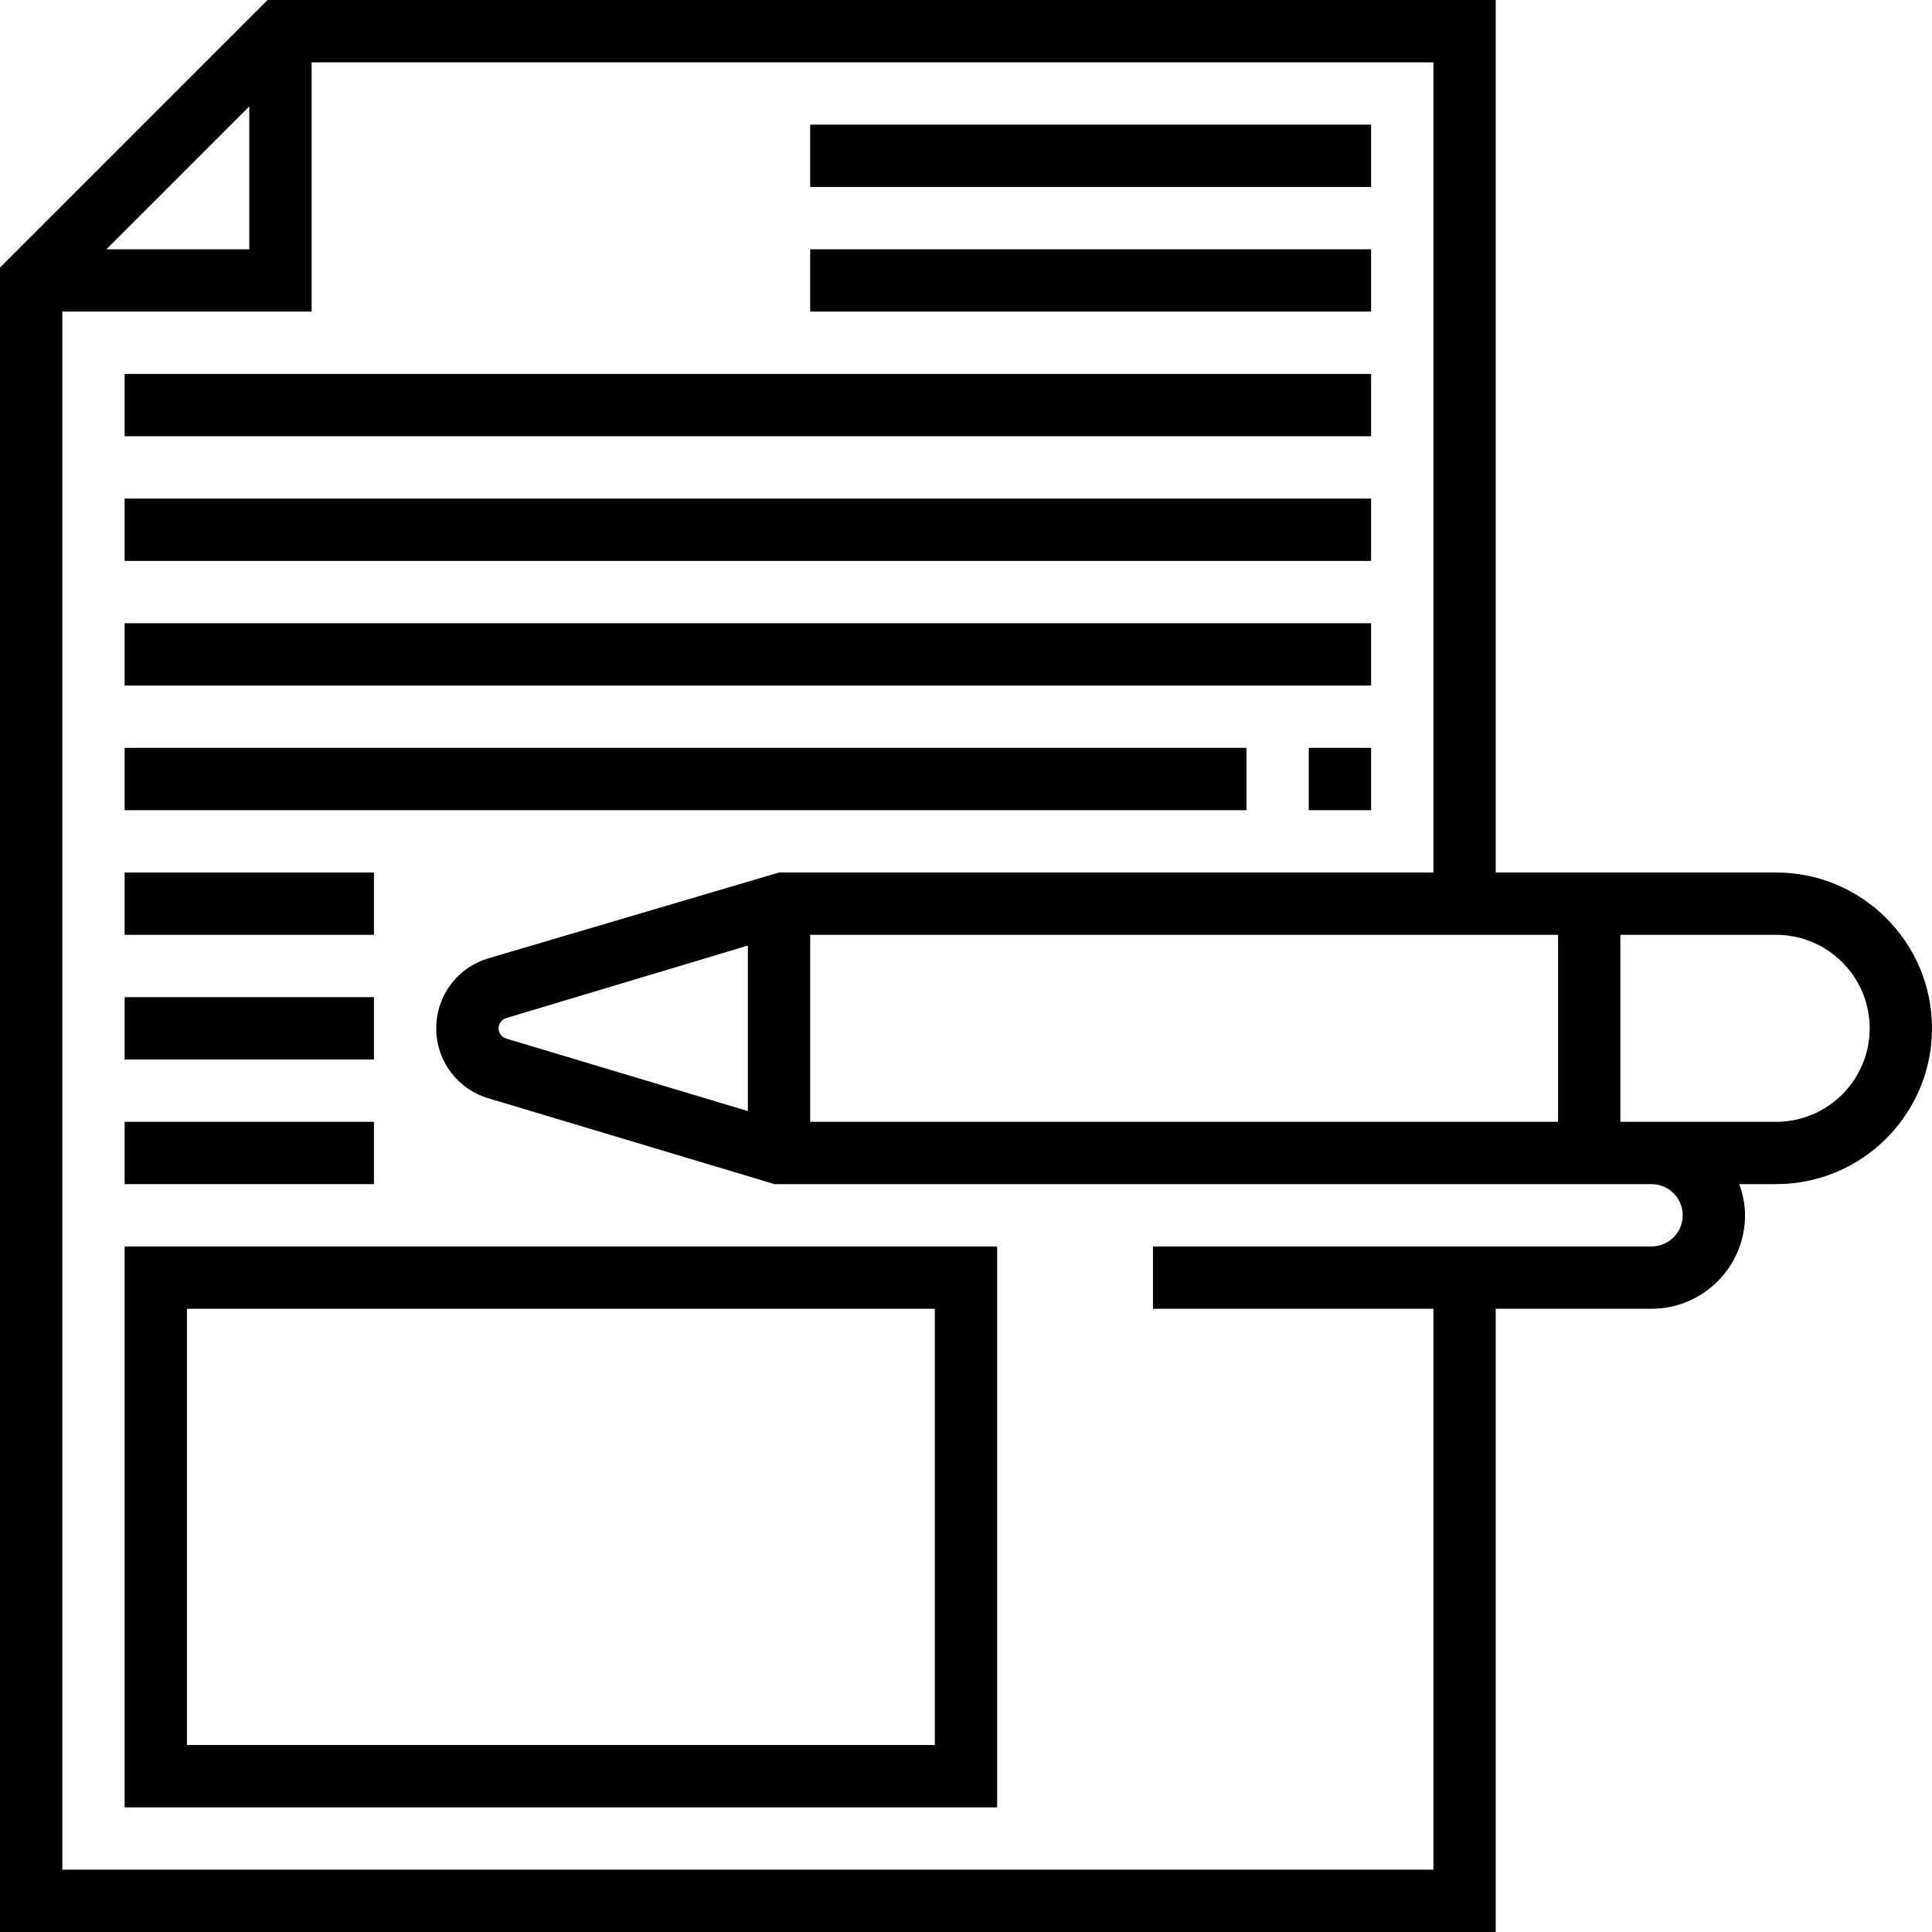 <svg height="100" viewBox="0 0 496 496" width="100" xmlns="http://www.w3.org/2000/svg"><path d="m456 224h-72v-224h-315.312l-68.688 68.688v427.312h384v-160h40c13.23 0 24-10.77 24-24 0-2.816-.574-5.488-1.473-8h9.473c22.055 0 40-17.945 40-40s-17.945-40-40-40zm-248 64v-48h192v48zm-16-2.754-62.039-18.613c-1.168-.352-1.961-1.41-1.961-2.633s.793-2.281 1.961-2.633l62.039-18.613zm-128-257.934v36.688h-36.688zm368 284.688c0 4.406-3.586 8-8 8h-128v16h72v144h-352v-400h64v-64h288v208h-168l-74.633 22.039c-7.992 2.402-13.367 9.617-13.367 17.961s5.375 15.559 13.367 17.961l73.465 22.039h225.168c4.414 0 8 3.594 8 8zm24-24h-40v-48h40c13.23 0 24 10.77 24 24s-10.77 24-24 24zm0 0"/><path d="m208 32h144v16h-144zm0 0"/><path d="m208 64h144v16h-144zm0 0"/><path d="m32 464h224v-144h-224zm16-128h192v112h-192zm0 0"/><path d="m32 288h64v16h-64zm0 0"/><path d="m32 256h64v16h-64zm0 0"/><path d="m32 96h320v16h-320zm0 0"/><path d="m32 128h320v16h-320zm0 0"/><path d="m32 160h320v16h-320zm0 0"/><path d="m32 192h288v16h-288zm0 0"/><path d="m336 192h16v16h-16zm0 0"/><path d="m32 224h64v16h-64zm0 0"/></svg>